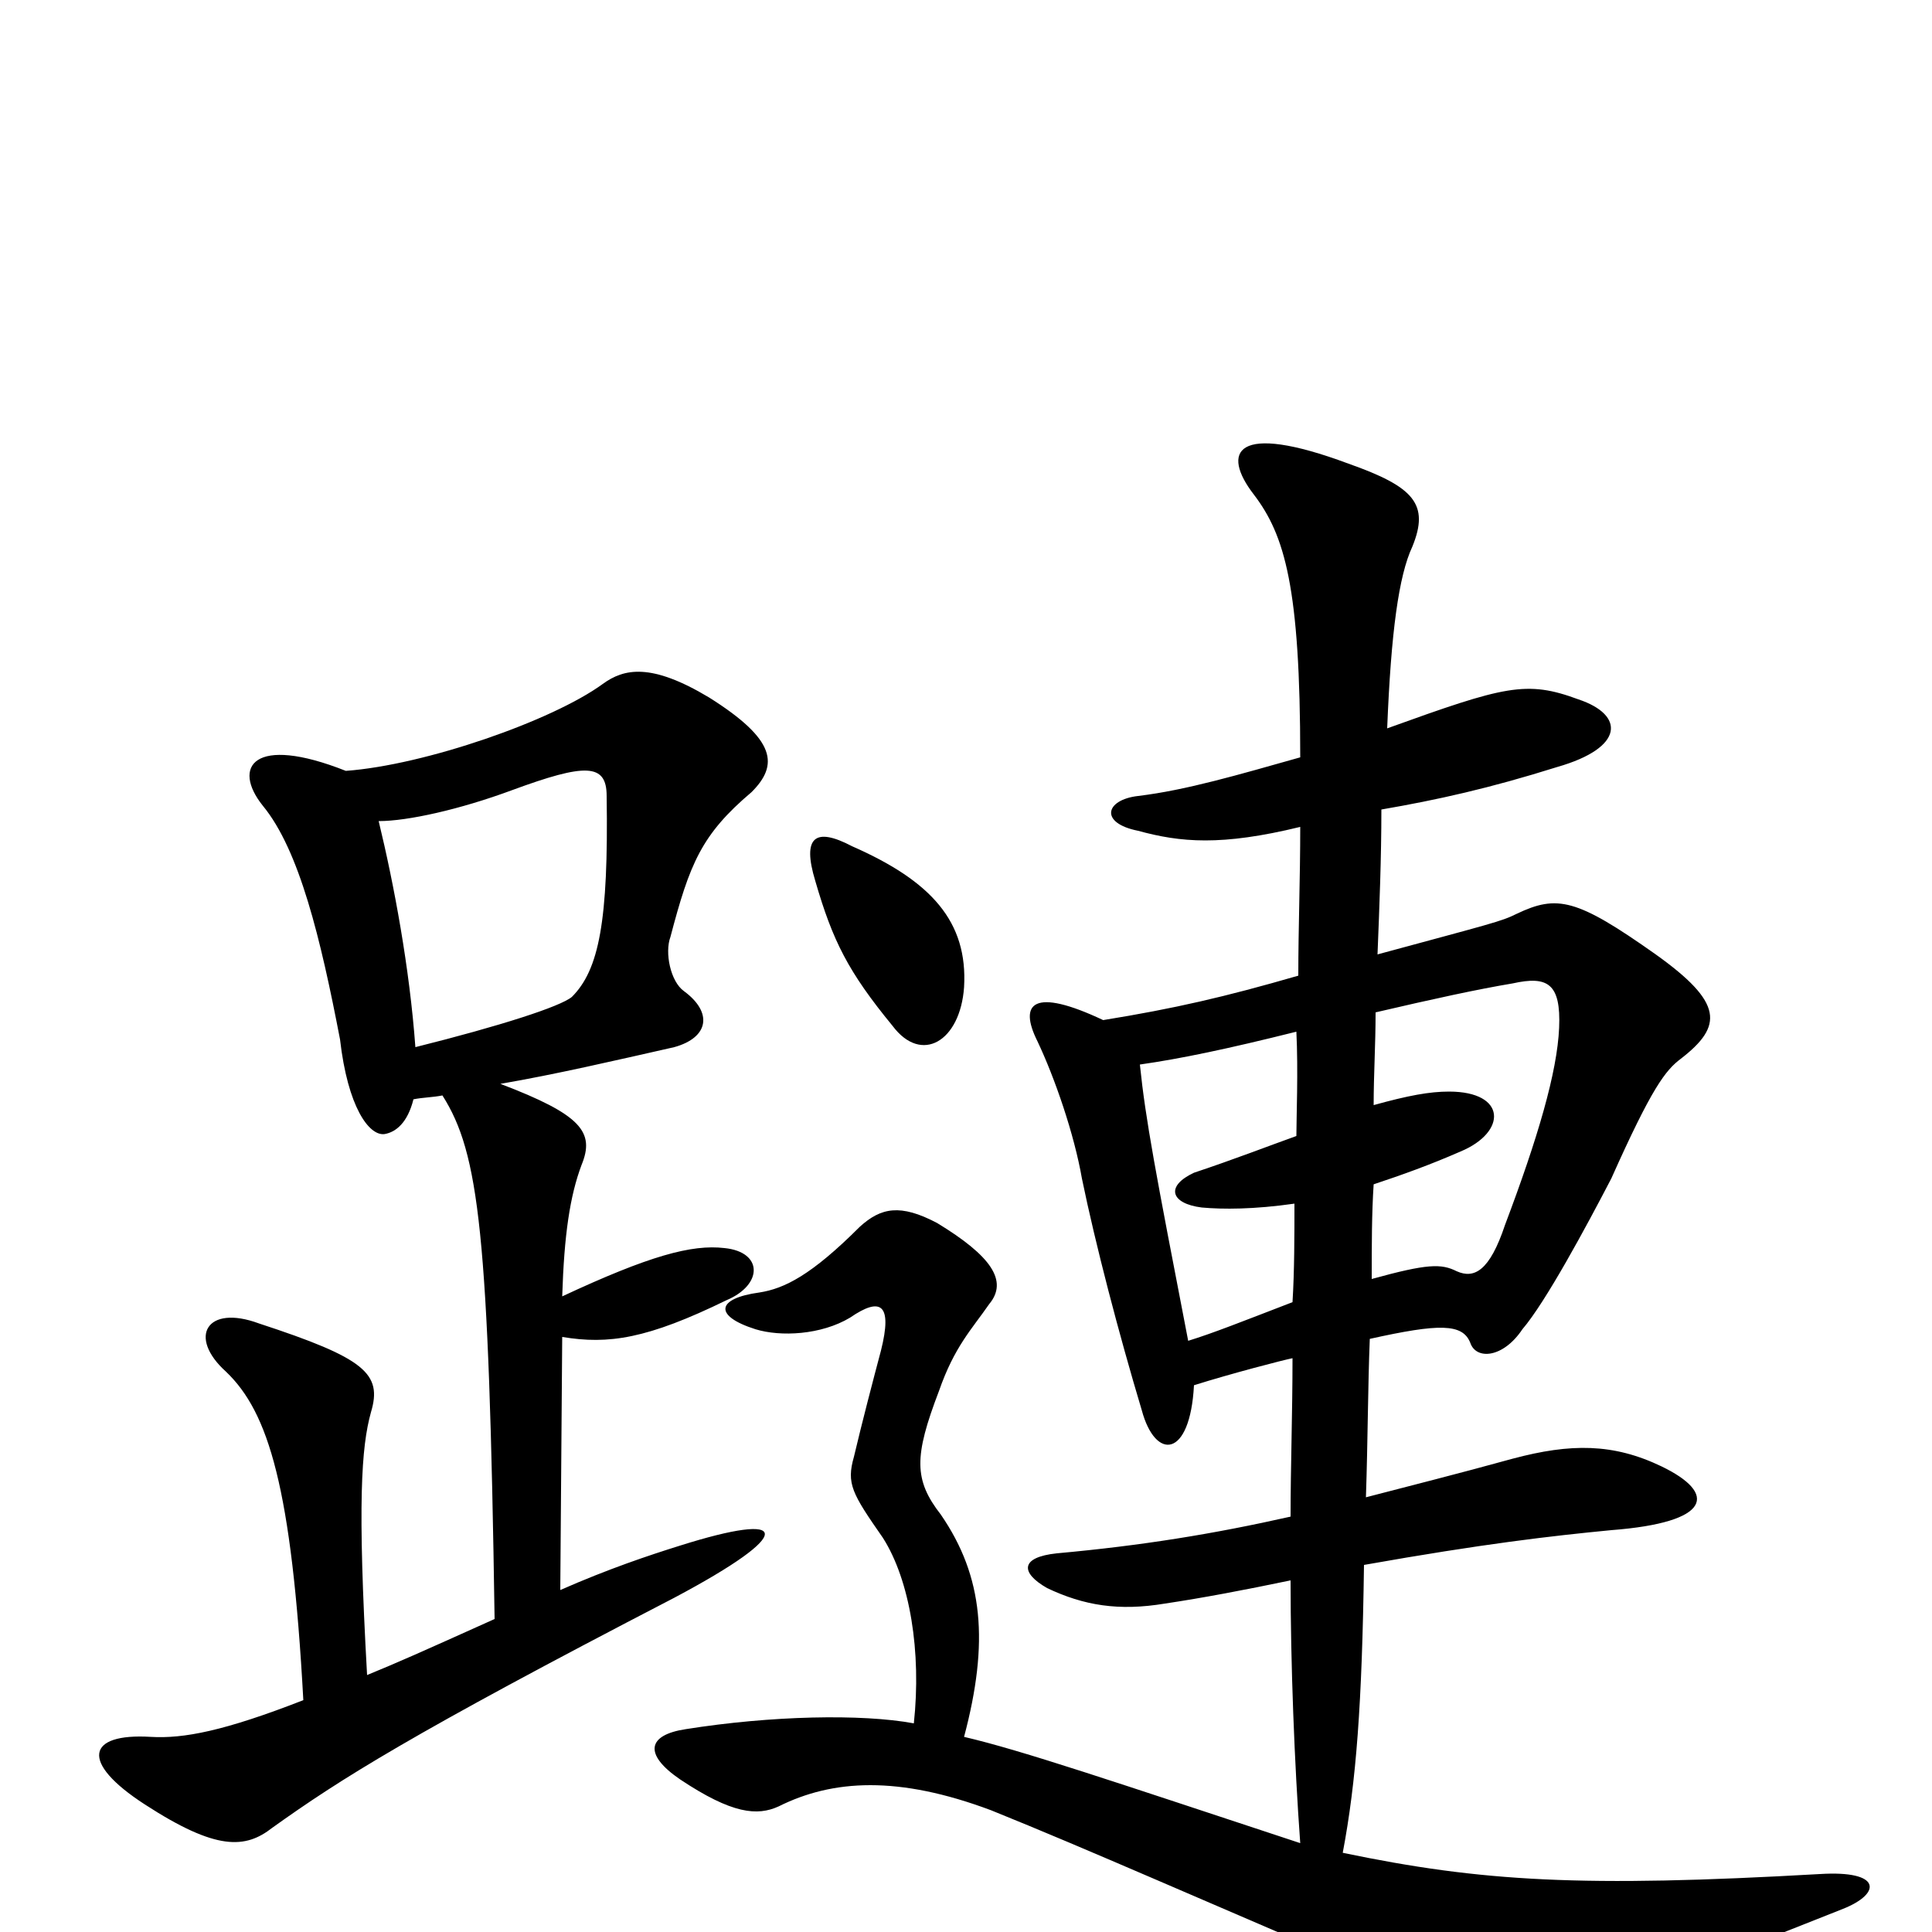 <svg xmlns="http://www.w3.org/2000/svg" viewBox="0 -1000 1000 1000">
	<path fill="#000000" d="M215 -458C212 -499 204 -542 196 -575C211 -575 238 -581 265 -591C303 -605 314 -605 314 -588C315 -523 310 -498 296 -484C290 -479 259 -469 215 -458ZM256 -162C216 -144 207 -140 190 -133C185 -222 187 -251 192 -269C198 -289 189 -297 134 -315C107 -325 97 -308 117 -290C139 -269 151 -230 157 -120C116 -104 95 -100 78 -101C45 -103 41 -88 75 -66C112 -42 127 -43 141 -54C176 -79 212 -102 349 -173C413 -207 409 -218 352 -200C336 -195 315 -188 290 -177L291 -308C315 -304 335 -307 376 -327C395 -335 395 -352 375 -354C358 -356 336 -350 291 -329C292 -361 295 -381 301 -397C308 -414 301 -423 259 -439C288 -444 318 -451 349 -458C367 -463 369 -476 354 -487C347 -492 344 -507 347 -515C357 -553 363 -568 389 -590C403 -604 402 -617 367 -639C337 -657 323 -654 312 -646C286 -627 220 -604 179 -601C131 -620 120 -603 136 -583C155 -560 166 -514 176 -462C180 -427 191 -412 199 -413C205 -414 211 -419 214 -431C219 -432 224 -432 229 -433C248 -403 253 -362 256 -162ZM499 -489C501 -523 482 -544 441 -562C422 -572 415 -567 422 -544C431 -513 439 -497 462 -469C477 -449 497 -461 499 -489ZM673 -572C673 -545 672 -520 672 -495C634 -484 608 -478 571 -472C535 -489 527 -481 537 -461C546 -442 556 -413 560 -390C567 -356 579 -310 591 -270C598 -244 616 -245 618 -283C637 -289 664 -296 669 -297C669 -268 668 -241 668 -215C628 -206 591 -200 547 -196C528 -194 528 -186 542 -178C561 -169 579 -166 603 -170C623 -173 644 -177 668 -182C668 -139 670 -87 673 -46C576 -78 529 -94 499 -101C512 -150 509 -184 487 -216C473 -234 473 -246 486 -280C494 -303 503 -312 512 -325C522 -337 513 -350 485 -367C466 -377 456 -375 445 -365C420 -340 406 -333 393 -331C371 -328 369 -319 391 -312C404 -308 425 -309 440 -318C456 -329 462 -325 456 -301C452 -286 446 -263 442 -246C438 -232 441 -227 457 -204C471 -182 477 -145 473 -108C446 -113 399 -112 355 -105C335 -102 333 -92 352 -79C379 -61 392 -60 403 -65C431 -79 465 -81 513 -63C565 -42 614 -20 743 35C762 42 790 45 814 39C838 33 866 23 954 -12C974 -20 974 -32 942 -30C819 -23 767 -26 695 -41C702 -78 705 -118 706 -190C768 -201 803 -205 834 -208C886 -212 889 -227 860 -241C835 -253 813 -253 783 -245C754 -237 730 -231 707 -225C708 -255 708 -282 709 -307C745 -315 757 -315 761 -305C764 -296 778 -297 788 -312C800 -326 821 -365 834 -390C855 -437 862 -446 870 -452C892 -469 892 -481 857 -506C816 -535 806 -537 785 -527C777 -523 772 -522 713 -506C714 -531 715 -556 715 -581C744 -586 771 -592 806 -603C841 -613 841 -630 817 -638C790 -648 779 -645 718 -623C720 -673 724 -702 731 -717C740 -739 732 -748 698 -760C639 -782 632 -766 649 -744C665 -723 673 -696 673 -608C641 -599 614 -591 589 -588C572 -586 569 -574 589 -570C611 -564 632 -562 673 -572ZM711 -428C711 -444 712 -459 712 -476C742 -483 765 -488 783 -491C801 -495 808 -491 807 -468C806 -445 796 -411 779 -366C771 -342 763 -338 754 -342C746 -346 739 -346 710 -338C710 -355 710 -372 711 -387C726 -392 740 -397 756 -404C780 -414 780 -435 750 -435C740 -435 729 -433 711 -428ZM670 -377C670 -361 670 -342 669 -326C643 -316 628 -310 615 -306C598 -394 593 -420 590 -449C611 -452 635 -457 671 -466C672 -446 671 -421 671 -412C657 -407 639 -400 618 -393C603 -386 606 -377 622 -375C633 -374 649 -374 670 -377Z"/>
</svg>